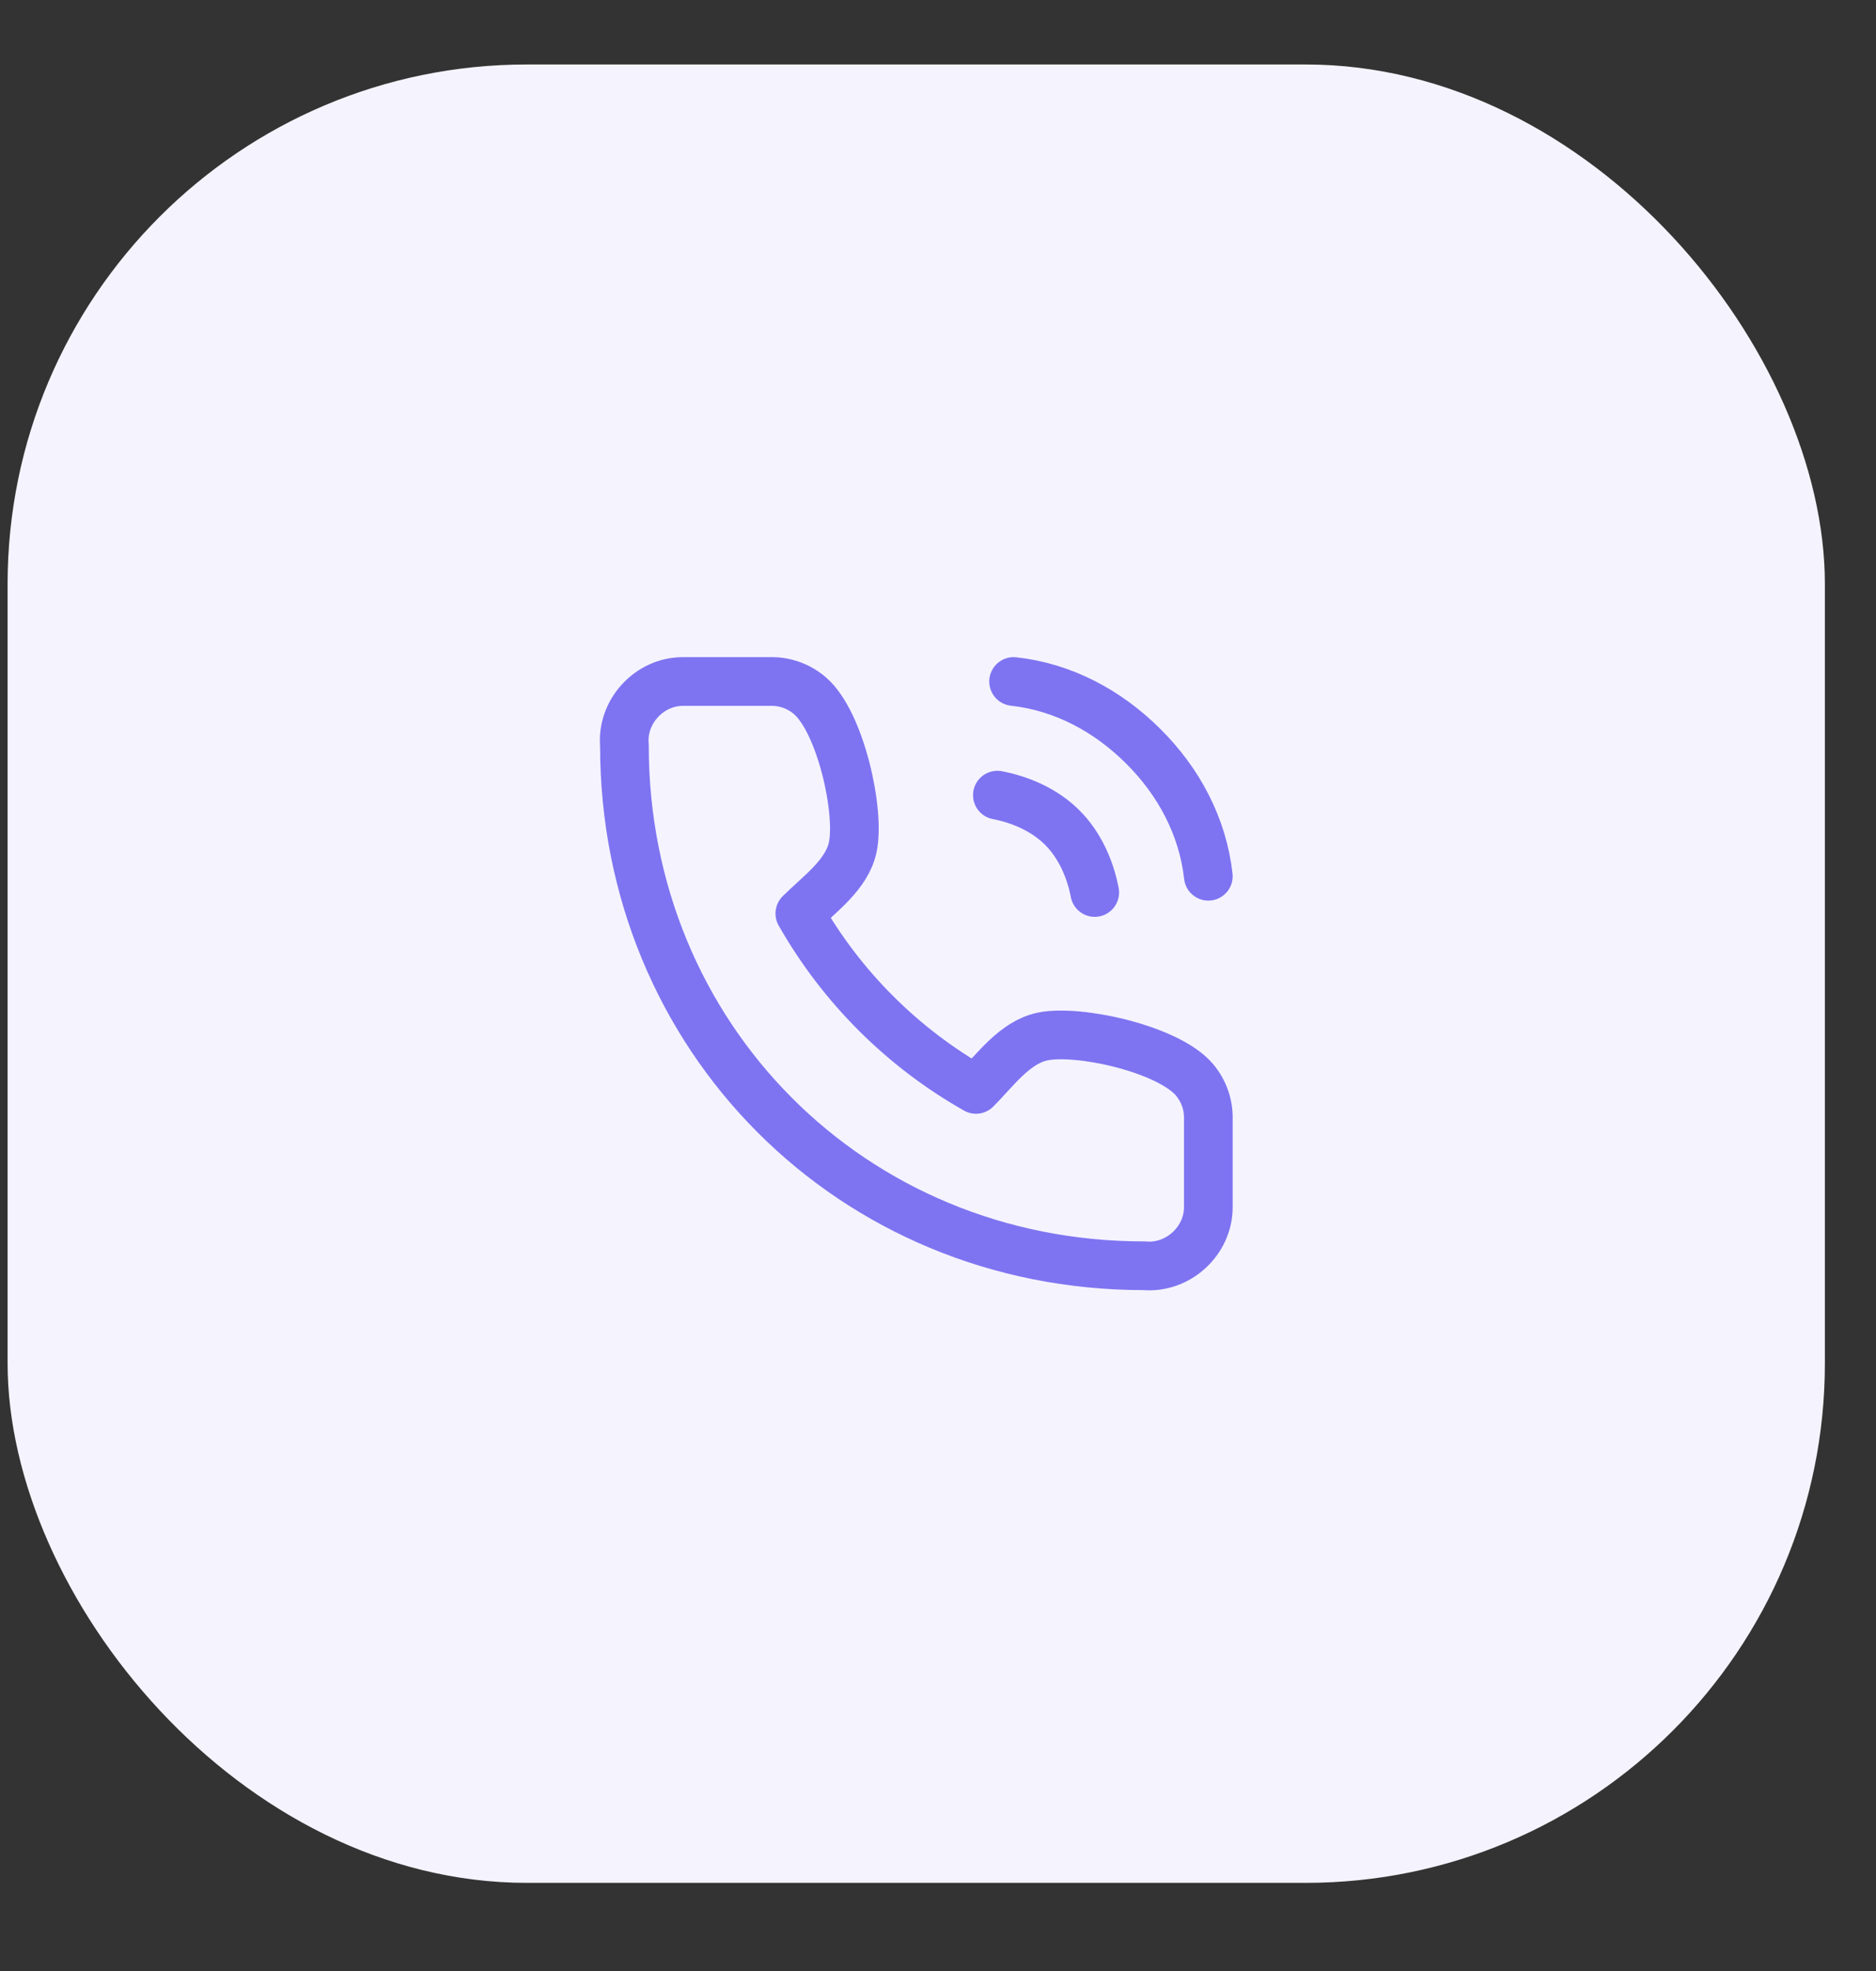 <svg width="20" height="21" viewBox="0 0 20 21" fill="none" xmlns="http://www.w3.org/2000/svg">
<rect x="0" y="0" width="20" height="21" fill="#333333" stroke="none"/>
<rect x="0.081" y="0.687" width="19.374" height="19.374" rx="5.536" fill="#F5F3FE"/>
<g clip-path="url(#clip0_1_331)">
<path d="M10.633 8.472C10.889 8.521 11.142 8.634 11.325 8.818C11.509 9.001 11.622 9.254 11.671 9.509M10.806 7.261C11.336 7.319 11.813 7.576 12.19 7.953C12.568 8.329 12.823 8.807 12.882 9.336M12.882 11.923V12.861C12.883 13.219 12.561 13.518 12.199 13.486C9.077 13.488 6.655 11.044 6.657 7.942C6.625 7.582 6.922 7.261 7.28 7.261H8.22C8.372 7.259 8.519 7.313 8.634 7.412C8.962 7.693 9.172 8.647 9.091 9.027C9.028 9.323 8.73 9.53 8.527 9.733C8.972 10.515 9.621 11.163 10.405 11.607C10.608 11.405 10.816 11.107 11.113 11.044C11.493 10.963 12.454 11.174 12.734 11.504C12.833 11.621 12.886 11.77 12.882 11.923Z" stroke="#7E74F1" stroke-width="0.519" stroke-linecap="round" stroke-linejoin="round"/>
</g>
<defs>
<clipPath id="clip0_1_331">
<rect width="8.303" height="8.303" fill="white" transform="translate(5.617 6.223)"/>
</clipPath>
</defs>
</svg>
